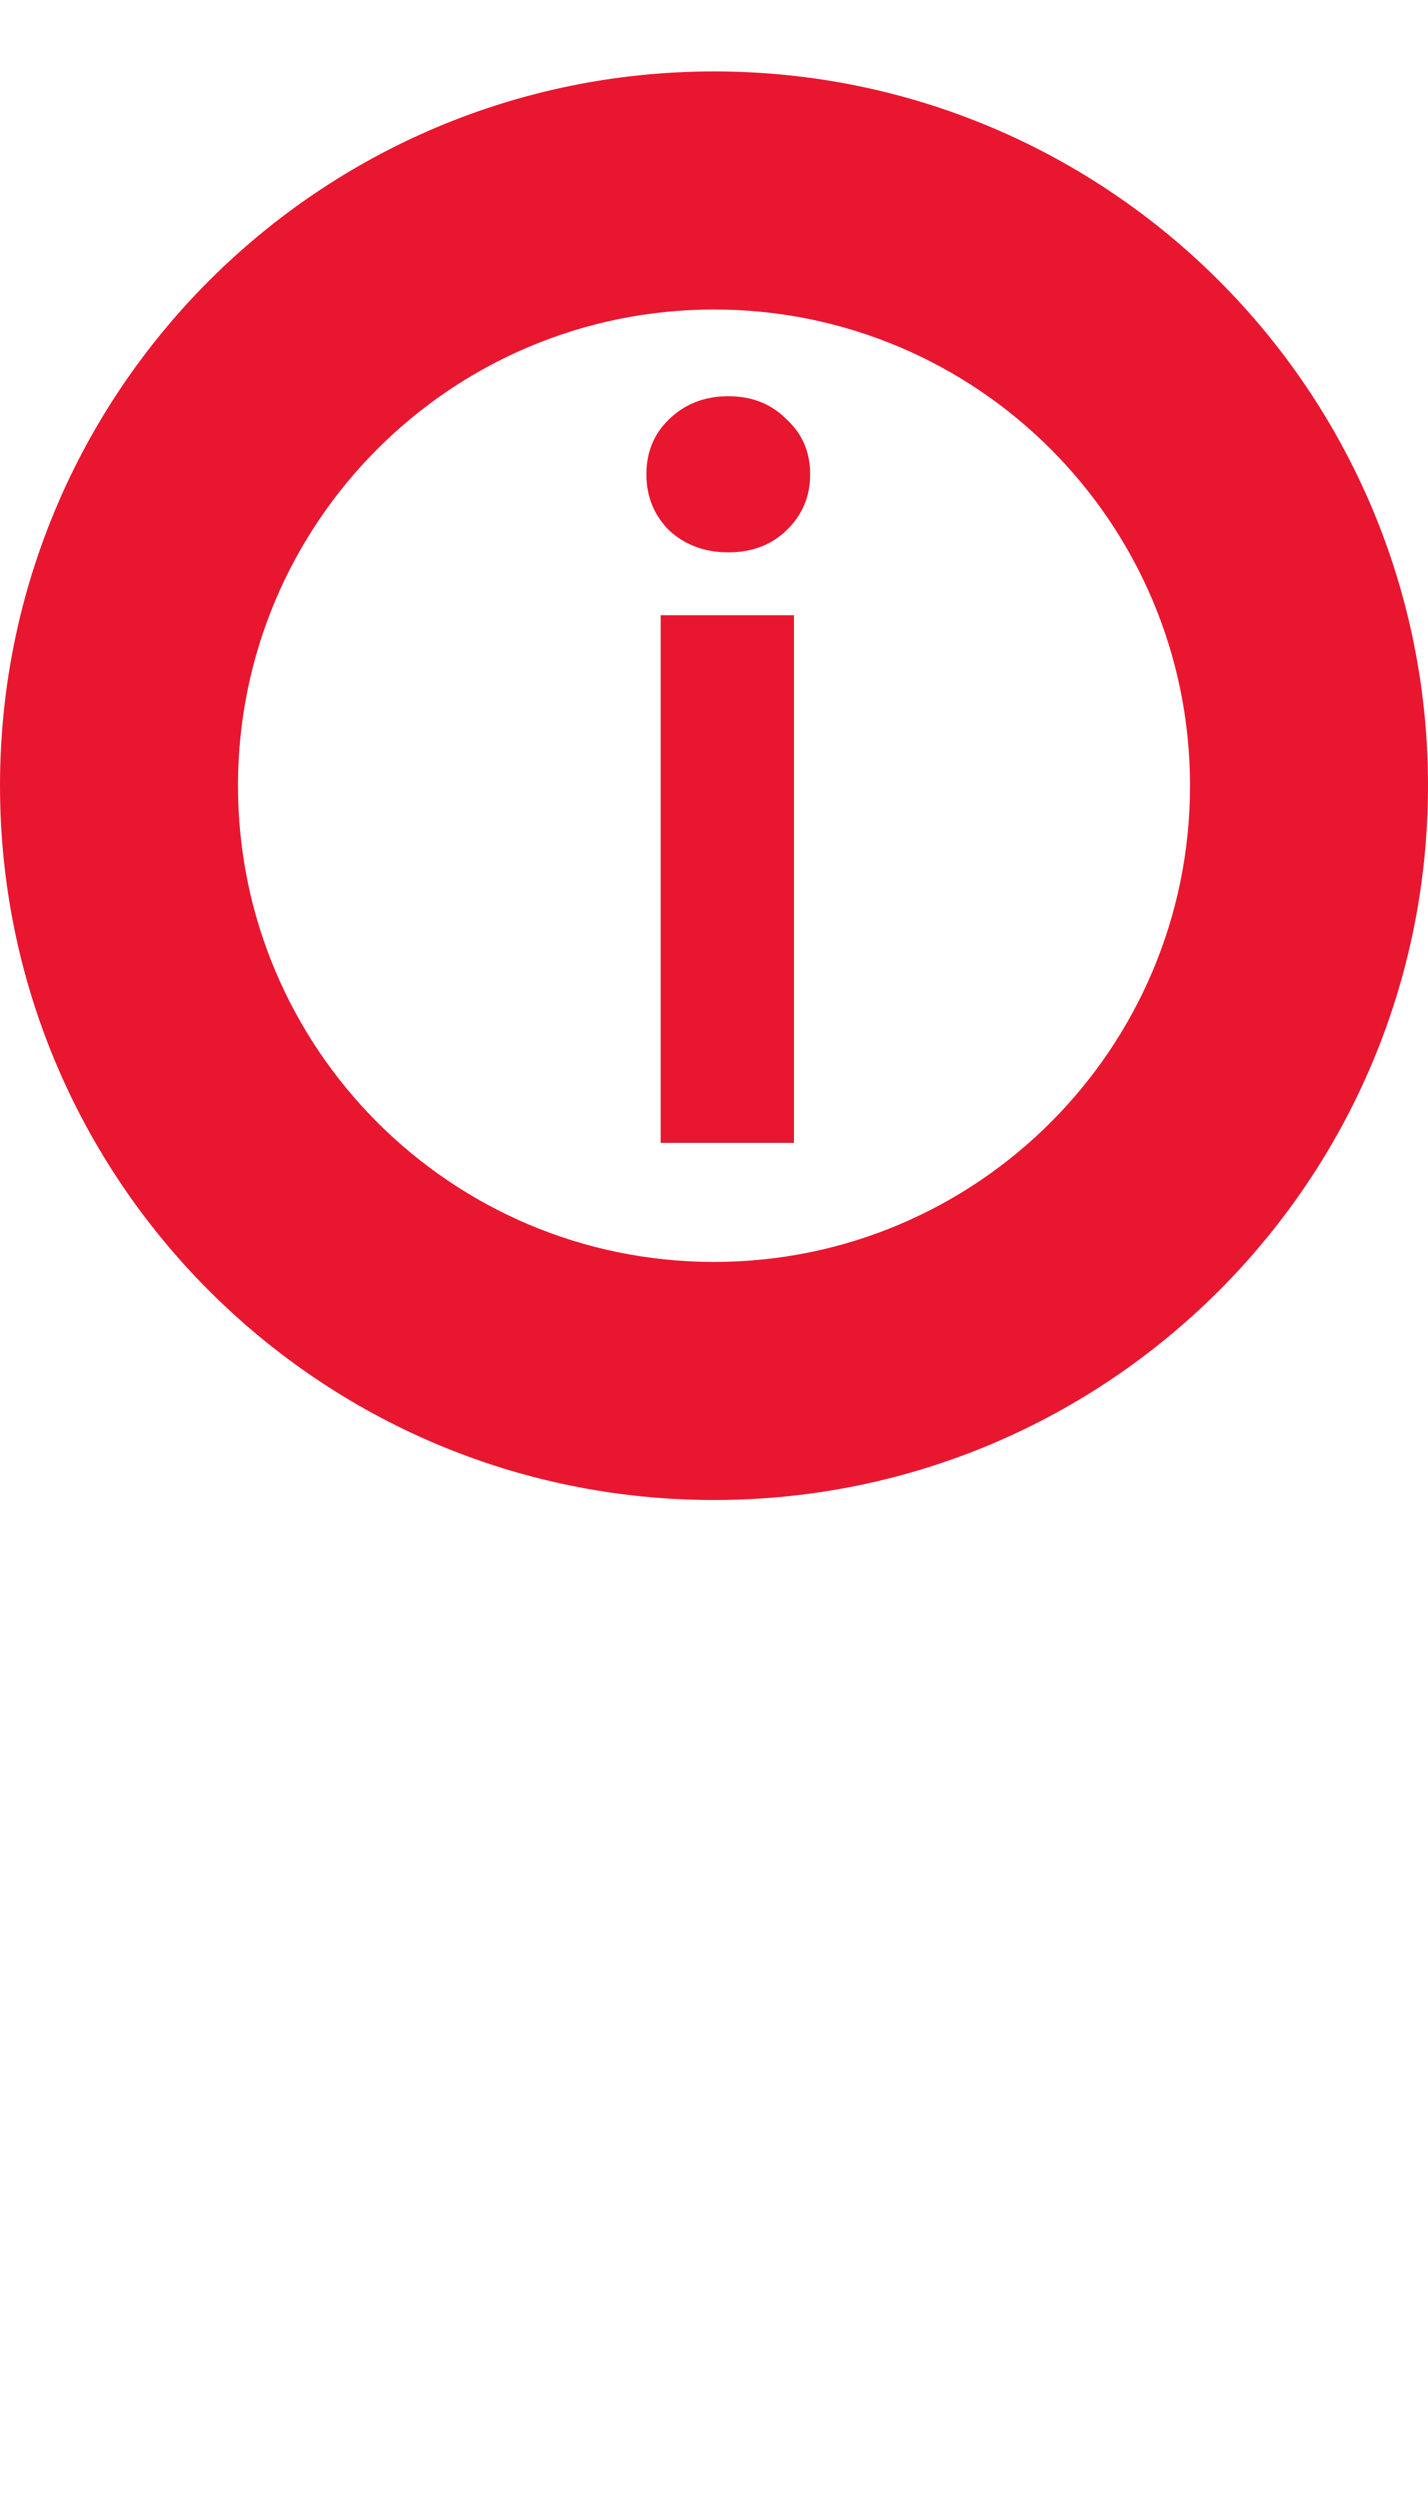 <svg width="20" height="35" viewBox="0 0 20 35" fill="none" xmlns="http://www.w3.org/2000/svg">
<path d="M9.373 7.427C9.596 7.631 9.871 7.733 10.2 7.733C10.529 7.733 10.8 7.631 11.013 7.427C11.236 7.213 11.347 6.951 11.347 6.64C11.347 6.329 11.236 6.071 11.013 5.867C10.8 5.653 10.529 5.547 10.2 5.547C9.871 5.547 9.596 5.653 9.373 5.867C9.16 6.071 9.053 6.329 9.053 6.64C9.053 6.951 9.16 7.213 9.373 7.427Z" fill="#E91630"/>
<path d="M11.12 16V8.613H9.253V16H11.12Z" fill="#E91630"/>
<path fill-rule="evenodd" clip-rule="evenodd" d="M20 11C20 16.523 15.523 21 10 21C4.477 21 0 16.523 0 11C0 5.477 4.477 1 10 1C15.523 1 20 5.477 20 11ZM16.667 11C16.667 14.682 13.682 17.667 10 17.667C6.318 17.667 3.333 14.682 3.333 11C3.333 7.318 6.318 4.333 10 4.333C13.682 4.333 16.667 7.318 16.667 11Z" fill="#E91630"/>
</svg>
